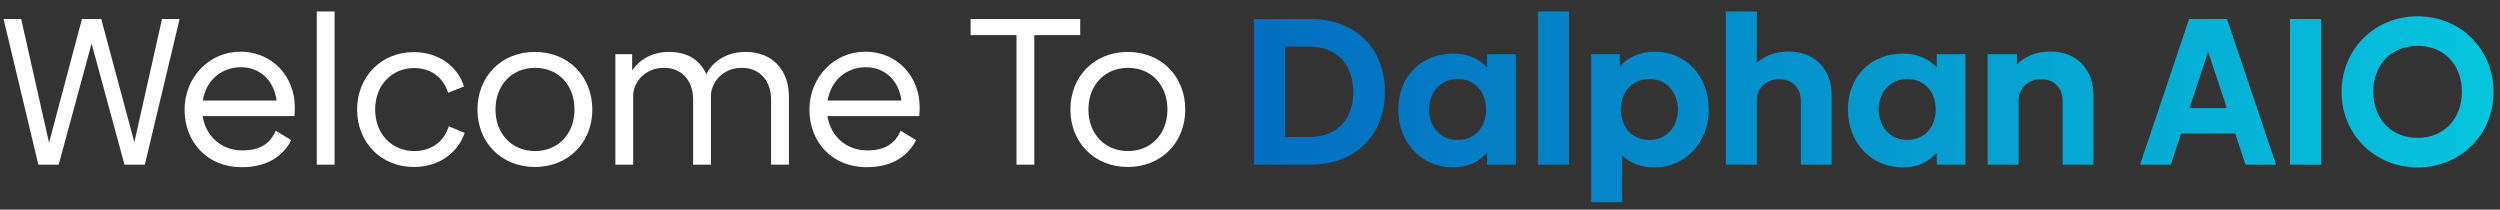 <svg width="167" height="14" viewBox="0 0 167 14" fill="none" xmlns="http://www.w3.org/2000/svg">
<rect x="0" y="0" width="167" height="14" fill="#333333" stroke="none"/>
<path d="M10.822 1.27H11.998L9.674 11H8.316L6.118 2.908L3.92 11H2.562L0.238 1.27H1.414L3.276 9.53L5.474 1.27H6.762L8.974 9.502L10.822 1.27ZM13.534 7.752C13.743 9.124 14.822 10.048 16.18 10.048C17.384 10.048 18.055 9.586 18.419 8.732L19.456 9.362C18.91 10.412 17.887 11.168 16.137 11.168C13.87 11.168 12.329 9.516 12.329 7.318C12.329 5.176 13.967 3.454 16.053 3.454C18.279 3.454 19.694 5.204 19.694 7.15C19.694 7.36 19.68 7.612 19.666 7.752H13.534ZM13.547 6.716H18.476C18.294 5.33 17.328 4.49 16.096 4.49C14.85 4.49 13.771 5.316 13.547 6.716ZM21.16 11V0.766H22.35V11H21.16ZM27.65 11.154C25.466 11.154 23.856 9.53 23.856 7.318C23.856 5.134 25.452 3.482 27.636 3.482C29.414 3.482 30.618 4.546 30.996 5.778L29.932 6.198C29.624 5.176 28.784 4.546 27.664 4.546C26.18 4.546 25.06 5.68 25.06 7.318C25.06 8.956 26.18 10.09 27.678 10.09C28.812 10.09 29.666 9.46 29.974 8.438L31.038 8.872C30.66 10.076 29.442 11.154 27.65 11.154ZM35.731 11.154C33.491 11.154 31.895 9.516 31.895 7.318C31.895 5.106 33.491 3.468 35.731 3.468C37.971 3.468 39.567 5.106 39.567 7.318C39.567 9.516 37.971 11.154 35.731 11.154ZM35.745 10.09C37.299 10.09 38.377 8.928 38.377 7.318C38.377 5.694 37.313 4.532 35.745 4.532C34.177 4.532 33.099 5.694 33.099 7.318C33.099 8.928 34.177 10.09 35.745 10.09ZM49.801 3.468C51.649 3.468 52.699 4.728 52.699 6.45V11H51.509V6.66C51.509 5.414 50.767 4.518 49.535 4.532C48.289 4.532 47.519 5.498 47.491 6.352V11H46.301V6.66C46.301 5.4 45.559 4.518 44.327 4.532C43.095 4.532 42.311 5.498 42.297 6.352V11H41.107V3.622H42.227V4.714C42.675 4.028 43.529 3.468 44.663 3.468C45.937 3.468 46.777 4.014 47.183 4.966C47.561 4.168 48.471 3.468 49.801 3.468ZM55.274 7.752C55.484 9.124 56.562 10.048 57.92 10.048C59.124 10.048 59.796 9.586 60.16 8.732L61.196 9.362C60.65 10.412 59.628 11.168 57.878 11.168C55.61 11.168 54.07 9.516 54.07 7.318C54.07 5.176 55.708 3.454 57.794 3.454C60.02 3.454 61.434 5.204 61.434 7.15C61.434 7.36 61.42 7.612 61.406 7.752H55.274ZM55.288 6.716H60.216C60.034 5.33 59.068 4.49 57.836 4.49C56.59 4.49 55.512 5.316 55.288 6.716ZM72.158 1.27V2.348H69.092V11H67.902V2.348H64.836V1.27H72.158ZM75.339 11.154C73.099 11.154 71.503 9.516 71.503 7.318C71.503 5.106 73.099 3.468 75.339 3.468C77.579 3.468 79.175 5.106 79.175 7.318C79.175 9.516 77.579 11.154 75.339 11.154ZM75.353 10.09C76.907 10.09 77.985 8.928 77.985 7.318C77.985 5.694 76.921 4.532 75.353 4.532C73.785 4.532 72.707 5.694 72.707 7.318C72.707 8.928 73.785 10.09 75.353 10.09Z" fill="white"/>
<path d="M87.555 1.27C90.467 1.27 92.511 3.16 92.511 6.128C92.511 9.096 90.467 11 87.555 11H83.761V1.27H87.555ZM87.485 9.152C89.207 9.152 90.397 8.074 90.397 6.156C90.397 4.21 89.207 3.118 87.485 3.118H85.847V9.152H87.485ZM99.338 3.622H101.256V11H99.338V10.188C98.806 10.818 98.036 11.182 97.07 11.182C94.942 11.182 93.402 9.516 93.402 7.318C93.402 5.106 94.942 3.58 97.07 3.58C98.036 3.58 98.806 3.916 99.338 4.518V3.622ZM97.364 9.348C98.498 9.348 99.268 8.522 99.268 7.318C99.268 6.114 98.498 5.274 97.364 5.274C96.258 5.274 95.46 6.142 95.46 7.318C95.46 8.494 96.258 9.348 97.364 9.348ZM102.734 11V0.766H104.806V11H102.734ZM110.531 3.454C112.659 3.454 114.143 5.106 114.143 7.318C114.143 9.516 112.603 11.182 110.475 11.182C109.607 11.182 108.893 10.902 108.361 10.384V13.506H106.289V3.622H108.207V4.434C108.767 3.804 109.565 3.454 110.531 3.454ZM110.195 9.348C111.287 9.348 112.085 8.494 112.085 7.318C112.085 6.142 111.287 5.274 110.195 5.274C109.047 5.274 108.277 6.114 108.277 7.318C108.277 8.522 109.047 9.348 110.195 9.348ZM119.471 3.44C121.235 3.44 122.355 4.63 122.355 6.352V11H120.297V6.758C120.297 5.82 119.681 5.288 118.841 5.288C118.015 5.288 117.371 5.876 117.357 6.632V11H115.285V0.766H117.357V4.196C117.861 3.748 118.589 3.44 119.471 3.44ZM129.375 3.622H131.293V11H129.375V10.188C128.843 10.818 128.073 11.182 127.107 11.182C124.979 11.182 123.439 9.516 123.439 7.318C123.439 5.106 124.979 3.58 127.107 3.58C128.073 3.58 128.843 3.916 129.375 4.518V3.622ZM127.401 9.348C128.535 9.348 129.305 8.522 129.305 7.318C129.305 6.114 128.535 5.274 127.401 5.274C126.295 5.274 125.497 6.142 125.497 7.318C125.497 8.494 126.295 9.348 127.401 9.348ZM136.957 3.44C138.721 3.44 139.841 4.63 139.841 6.352V11H137.783V6.758C137.783 5.82 137.167 5.288 136.327 5.288C135.501 5.288 134.857 5.876 134.843 6.632V11H132.771V3.622H134.731V4.308C135.235 3.79 136.005 3.44 136.957 3.44ZM149.996 11L149.31 8.914H145.698L145.012 11H142.954L146.23 1.27H148.764L152.04 11H149.996ZM146.258 7.22H148.75L147.504 3.454L146.258 7.22ZM152.968 11V1.27H155.054V11H152.968ZM161.499 11.182C158.643 11.182 156.417 8.998 156.417 6.142C156.417 3.272 158.643 1.088 161.499 1.088C164.355 1.088 166.567 3.272 166.567 6.142C166.567 8.998 164.355 11.182 161.499 11.182ZM161.499 9.208C163.263 9.208 164.453 7.934 164.453 6.128C164.453 4.35 163.291 3.062 161.499 3.062C159.707 3.062 158.531 4.35 158.531 6.128C158.531 7.934 159.735 9.208 161.499 9.208Z" fill="url(#paint0_linear_1_20)"/>
<defs>
<linearGradient id="paint0_linear_1_20" x1="2.2068e-07" y1="6.714" x2="168" y2="6.714" gradientUnits="userSpaceOnUse">
<stop stop-color="#0146A6"/>
<stop offset="0.469" stop-color="#0368BE"/>
<stop offset="1" stop-color="#06C6DD"/>
</linearGradient>
</defs>
</svg>
